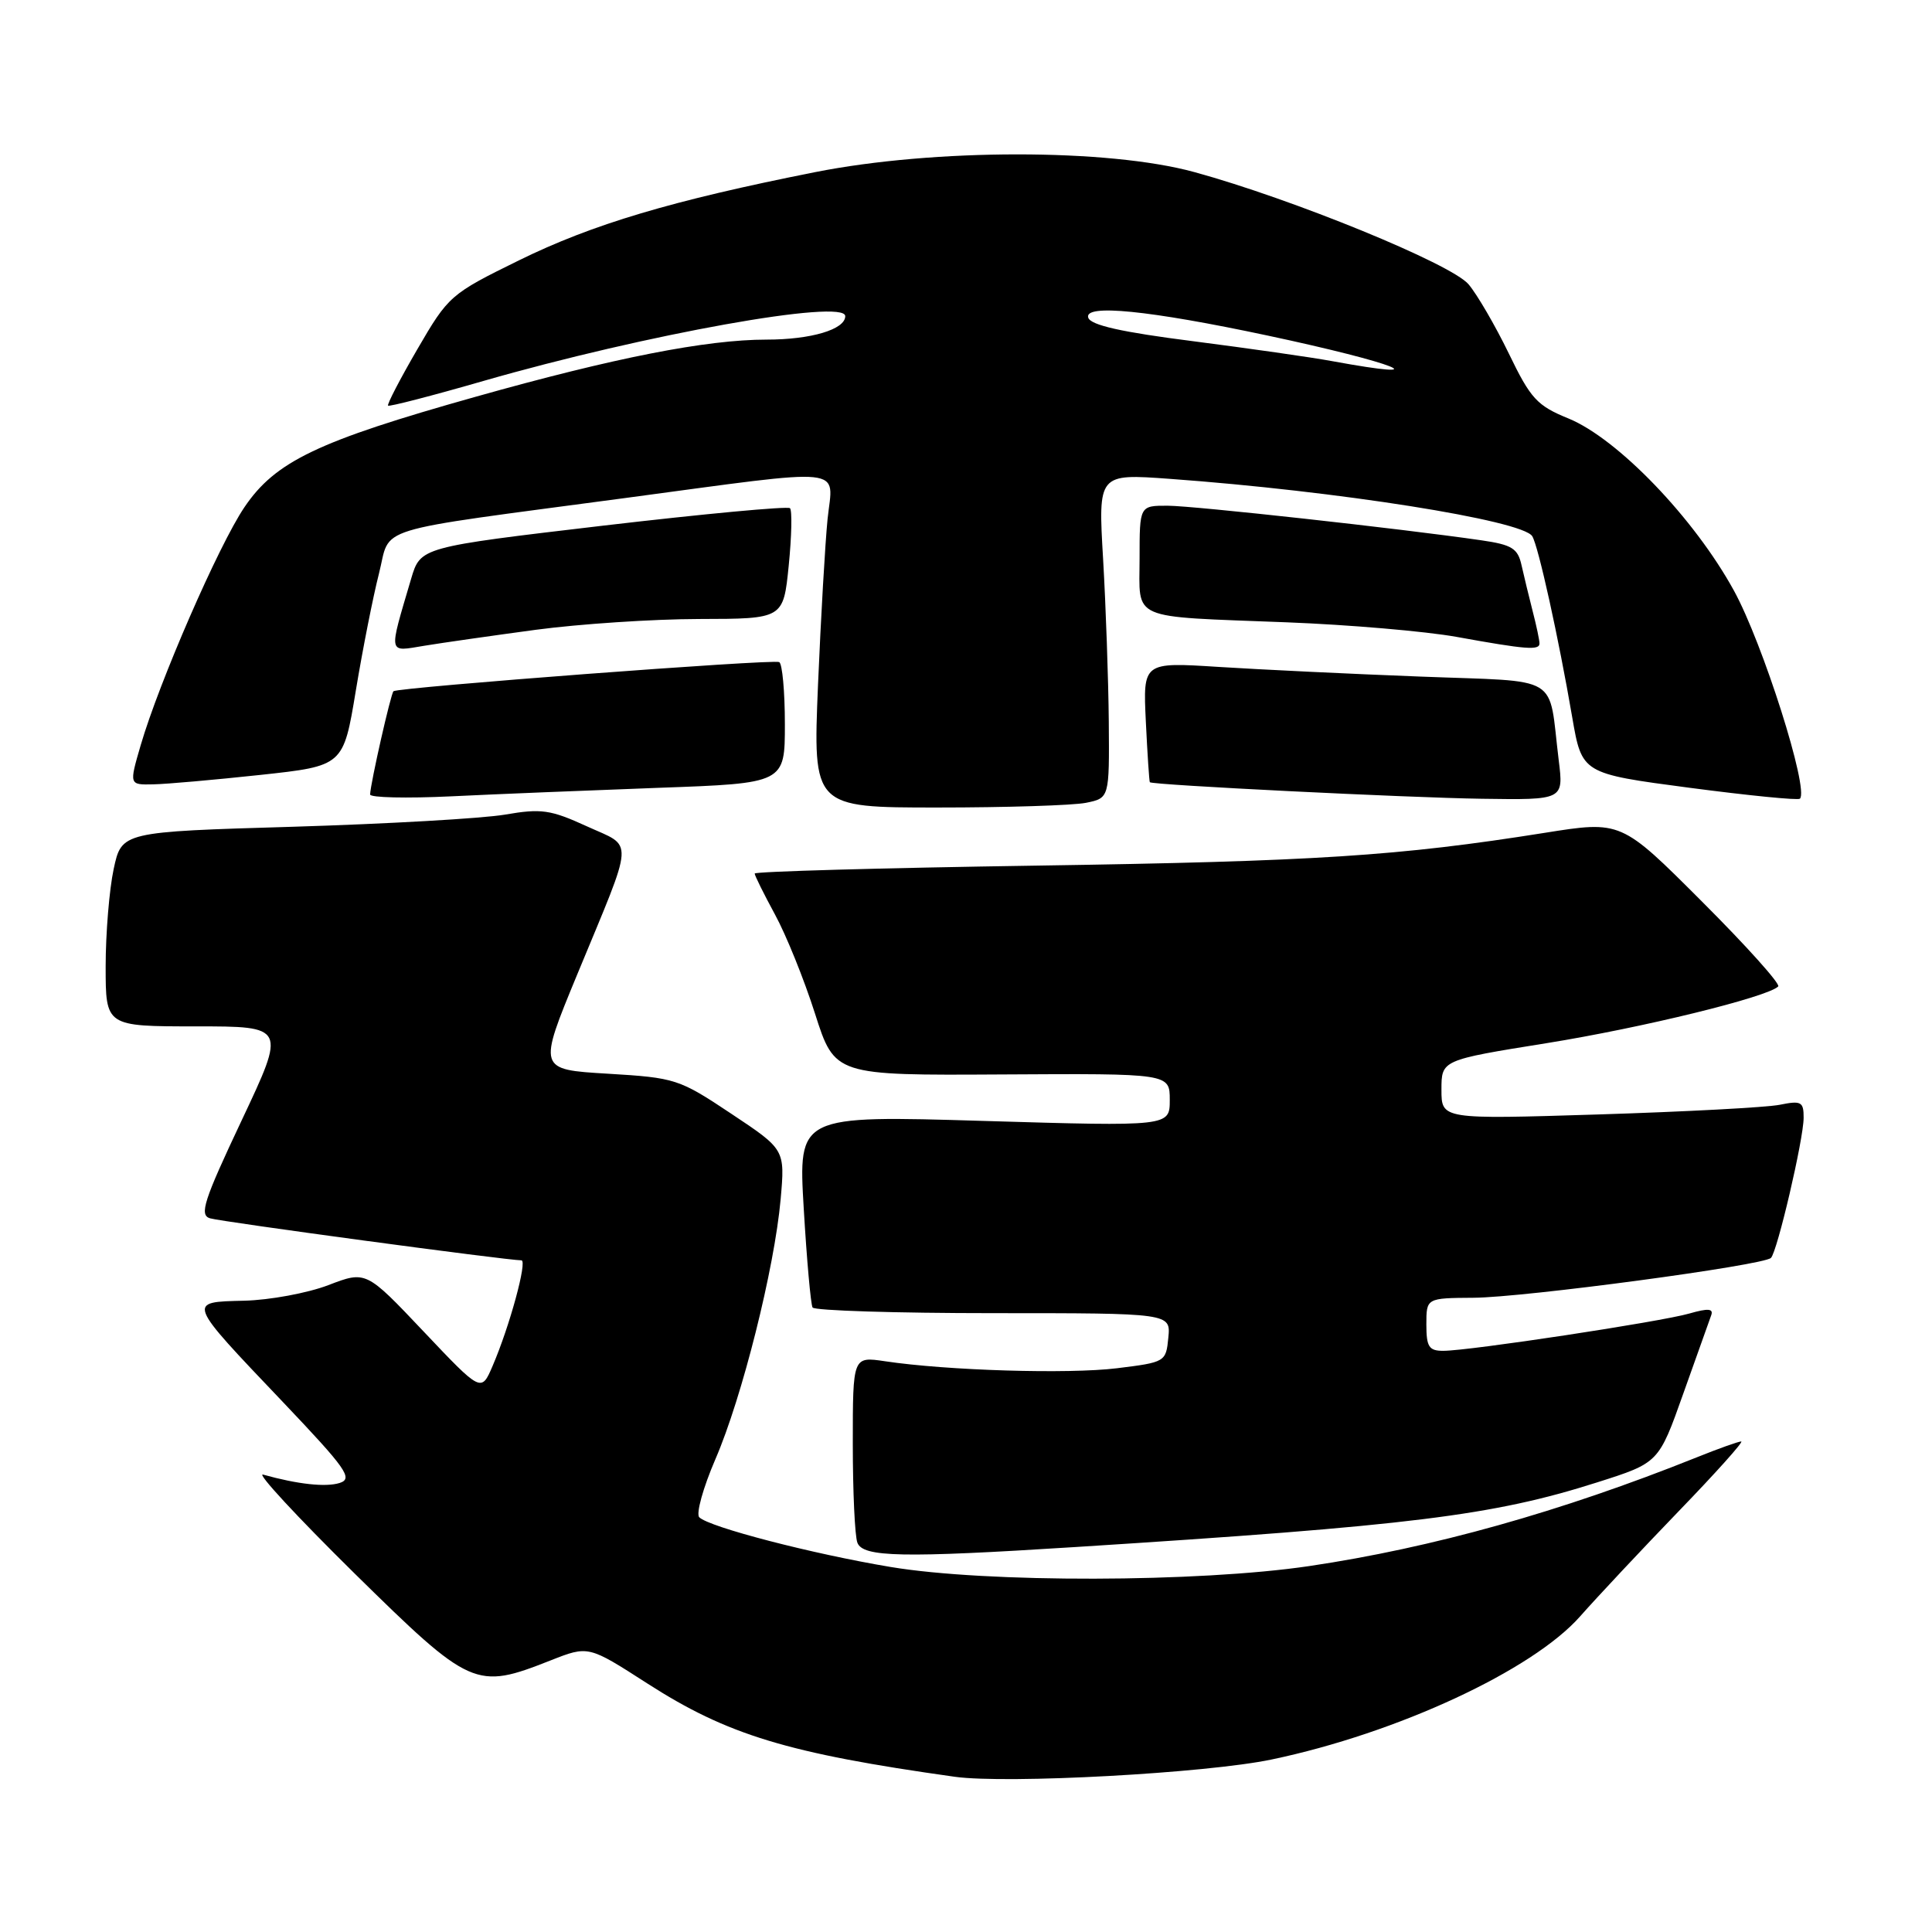 <?xml version="1.0" encoding="UTF-8" standalone="no"?>
<!DOCTYPE svg PUBLIC "-//W3C//DTD SVG 1.1//EN" "http://www.w3.org/Graphics/SVG/1.1/DTD/svg11.dtd" >
<svg xmlns="http://www.w3.org/2000/svg" xmlns:xlink="http://www.w3.org/1999/xlink" version="1.1" viewBox="0 0 256 256">
 <g >
 <path fill="currentColor"
d=" M 168.51 233.14 C 185.12 229.66 203.07 221.33 209.38 214.17 C 211.65 211.60 217.52 205.34 222.43 200.25 C 227.35 195.16 231.08 191.00 230.72 191.00 C 230.37 191.00 227.69 191.95 224.79 193.12 C 206.79 200.33 189.80 205.09 173.50 207.51 C 158.79 209.69 130.67 209.75 118.00 207.63 C 107.64 205.90 93.99 202.36 92.66 201.05 C 92.20 200.60 93.16 197.14 94.79 193.36 C 98.33 185.18 102.62 168.08 103.44 158.90 C 104.02 152.31 104.02 152.31 96.89 147.57 C 89.97 142.96 89.50 142.81 80.52 142.27 C 71.28 141.72 71.28 141.72 76.49 129.11 C 84.16 110.56 84.05 112.37 77.74 109.48 C 72.95 107.29 71.72 107.11 66.92 107.94 C 63.94 108.45 51.29 109.17 38.81 109.55 C 16.12 110.22 16.12 110.22 15.06 115.16 C 14.48 117.88 14.00 123.68 14.00 128.05 C 14.00 136.00 14.00 136.00 25.95 136.00 C 37.90 136.00 37.90 136.00 32.02 148.46 C 26.99 159.11 26.39 160.99 27.82 161.43 C 29.29 161.89 67.18 167.00 69.09 167.00 C 69.91 167.00 67.54 175.73 65.27 181.00 C 63.77 184.50 63.77 184.50 56.14 176.44 C 48.50 168.37 48.50 168.37 43.50 170.29 C 40.75 171.34 35.73 172.27 32.35 172.35 C 24.76 172.54 24.66 172.30 37.49 185.78 C 45.92 194.65 46.81 195.92 45.01 196.50 C 43.16 197.08 39.47 196.68 34.85 195.39 C 33.95 195.14 39.40 201.02 46.96 208.47 C 62.42 223.67 63.02 223.93 72.94 220.02 C 77.96 218.04 77.96 218.04 85.73 223.04 C 96.40 229.90 104.36 232.32 126.50 235.43 C 133.42 236.40 159.85 234.96 168.51 233.14 Z  M 142.50 204.99 C 186.91 202.17 197.80 200.83 211.64 196.42 C 219.79 193.83 219.79 193.83 223.04 184.67 C 224.83 179.63 226.50 174.96 226.74 174.29 C 227.07 173.39 226.35 173.33 223.84 174.05 C 220.07 175.14 194.70 178.99 191.25 178.99 C 189.34 179.00 189.00 178.46 189.00 175.50 C 189.00 172.00 189.00 172.00 195.25 171.96 C 201.96 171.92 233.66 167.67 234.66 166.68 C 235.51 165.82 238.98 150.96 238.99 148.12 C 239.00 145.99 238.68 145.81 235.82 146.39 C 234.07 146.74 223.27 147.31 211.82 147.67 C 191.00 148.32 191.00 148.32 191.00 144.39 C 191.00 140.46 191.00 140.46 204.90 138.23 C 217.60 136.19 234.21 132.12 235.62 130.71 C 235.94 130.39 231.39 125.32 225.50 119.44 C 214.81 108.74 214.81 108.74 204.65 110.36 C 185.32 113.43 174.33 114.14 137.25 114.70 C 116.76 115.01 100.00 115.48 100.00 115.75 C 100.00 116.01 101.21 118.45 102.68 121.16 C 104.16 123.87 106.55 129.78 107.99 134.30 C 110.61 142.50 110.61 142.50 132.80 142.37 C 155.00 142.24 155.00 142.24 155.00 145.75 C 155.00 149.26 155.00 149.26 130.38 148.53 C 105.77 147.79 105.77 147.79 106.50 160.15 C 106.90 166.94 107.43 172.84 107.67 173.25 C 107.92 173.66 118.69 174.00 131.62 174.00 C 155.13 174.00 155.13 174.00 154.81 177.25 C 154.50 180.46 154.41 180.51 148.00 181.30 C 141.58 182.09 125.50 181.61 117.25 180.37 C 113.00 179.74 113.00 179.74 113.00 191.29 C 113.00 197.64 113.27 203.55 113.61 204.42 C 114.35 206.34 119.54 206.45 142.50 204.99 Z  M 143.88 106.38 C 147.00 105.75 147.00 105.75 146.92 95.62 C 146.87 90.06 146.53 80.38 146.17 74.13 C 145.50 62.76 145.50 62.76 155.00 63.45 C 177.19 65.06 201.73 68.94 203.03 71.05 C 203.84 72.35 206.53 84.56 208.32 95.00 C 209.61 102.50 209.61 102.50 223.84 104.38 C 231.67 105.41 238.27 106.07 238.50 105.83 C 239.73 104.61 233.58 85.23 229.76 78.27 C 224.50 68.67 214.36 58.13 207.83 55.45 C 203.66 53.75 202.82 52.84 199.92 46.83 C 198.13 43.14 195.73 39.02 194.59 37.67 C 192.29 34.96 171.26 26.36 158.25 22.80 C 146.82 19.67 123.81 19.68 108.00 22.81 C 89.01 26.58 78.51 29.71 68.76 34.50 C 59.68 38.96 59.42 39.19 55.31 46.26 C 53.01 50.22 51.26 53.59 51.42 53.75 C 51.57 53.91 57.26 52.44 64.05 50.48 C 85.57 44.29 112.00 39.55 112.00 41.89 C 112.00 43.65 107.48 45.00 101.57 45.00 C 93.62 45.00 81.39 47.40 63.00 52.58 C 42.08 58.46 36.48 61.14 32.38 67.22 C 28.97 72.26 21.09 90.36 18.64 98.75 C 17.11 104.00 17.11 104.00 20.30 103.93 C 22.06 103.90 28.45 103.33 34.50 102.68 C 45.50 101.49 45.50 101.49 47.15 91.50 C 48.06 86.00 49.44 79.03 50.21 76.02 C 51.86 69.57 48.55 70.58 82.85 65.99 C 112.83 61.98 110.39 61.73 109.66 68.75 C 109.34 71.91 108.77 81.81 108.39 90.75 C 107.72 107.00 107.72 107.00 124.24 107.00 C 133.32 107.00 142.16 106.72 143.88 106.38 Z  M 87.25 104.39 C 104.00 103.79 104.00 103.79 104.00 95.95 C 104.00 91.64 103.66 87.94 103.25 87.73 C 102.46 87.31 52.77 91.08 52.14 91.59 C 51.79 91.88 49.11 103.70 49.04 105.27 C 49.02 105.69 53.84 105.80 59.75 105.52 C 65.66 105.23 78.04 104.73 87.25 104.39 Z  M 206.54 100.75 C 205.11 89.15 207.16 90.39 188.20 89.65 C 179.02 89.30 166.99 88.72 161.47 88.37 C 151.45 87.73 151.45 87.73 151.83 95.62 C 152.04 99.95 152.28 103.57 152.36 103.65 C 152.70 104.02 186.54 105.70 196.34 105.84 C 207.19 106.00 207.19 106.00 206.54 100.75 Z  M 71.00 83.45 C 76.78 82.68 86.52 82.03 92.65 82.02 C 103.80 82.00 103.80 82.00 104.51 74.94 C 104.90 71.06 104.97 67.64 104.68 67.34 C 104.38 67.05 93.24 68.09 79.93 69.65 C 55.72 72.50 55.72 72.50 54.48 76.68 C 51.46 86.92 51.36 86.36 56.20 85.57 C 58.56 85.18 65.22 84.23 71.00 83.45 Z  M 203.99 85.25 C 203.99 84.84 203.59 82.92 203.09 81.00 C 202.60 79.08 201.93 76.32 201.61 74.89 C 201.12 72.66 200.34 72.18 196.27 71.59 C 185.44 70.02 158.24 67.03 154.75 67.01 C 151.00 67.00 151.00 67.00 151.00 73.98 C 151.00 82.33 149.43 81.64 170.50 82.46 C 178.75 82.78 188.88 83.65 193.00 84.39 C 202.27 86.07 204.00 86.20 203.99 85.25 Z  M 176.50 47.85 C 173.75 47.34 165.46 46.16 158.08 45.21 C 148.63 44.01 144.53 43.09 144.20 42.10 C 143.58 40.25 152.22 41.11 168.00 44.47 C 184.98 48.09 191.12 50.53 176.50 47.85 Z "/>
</g>
</svg>